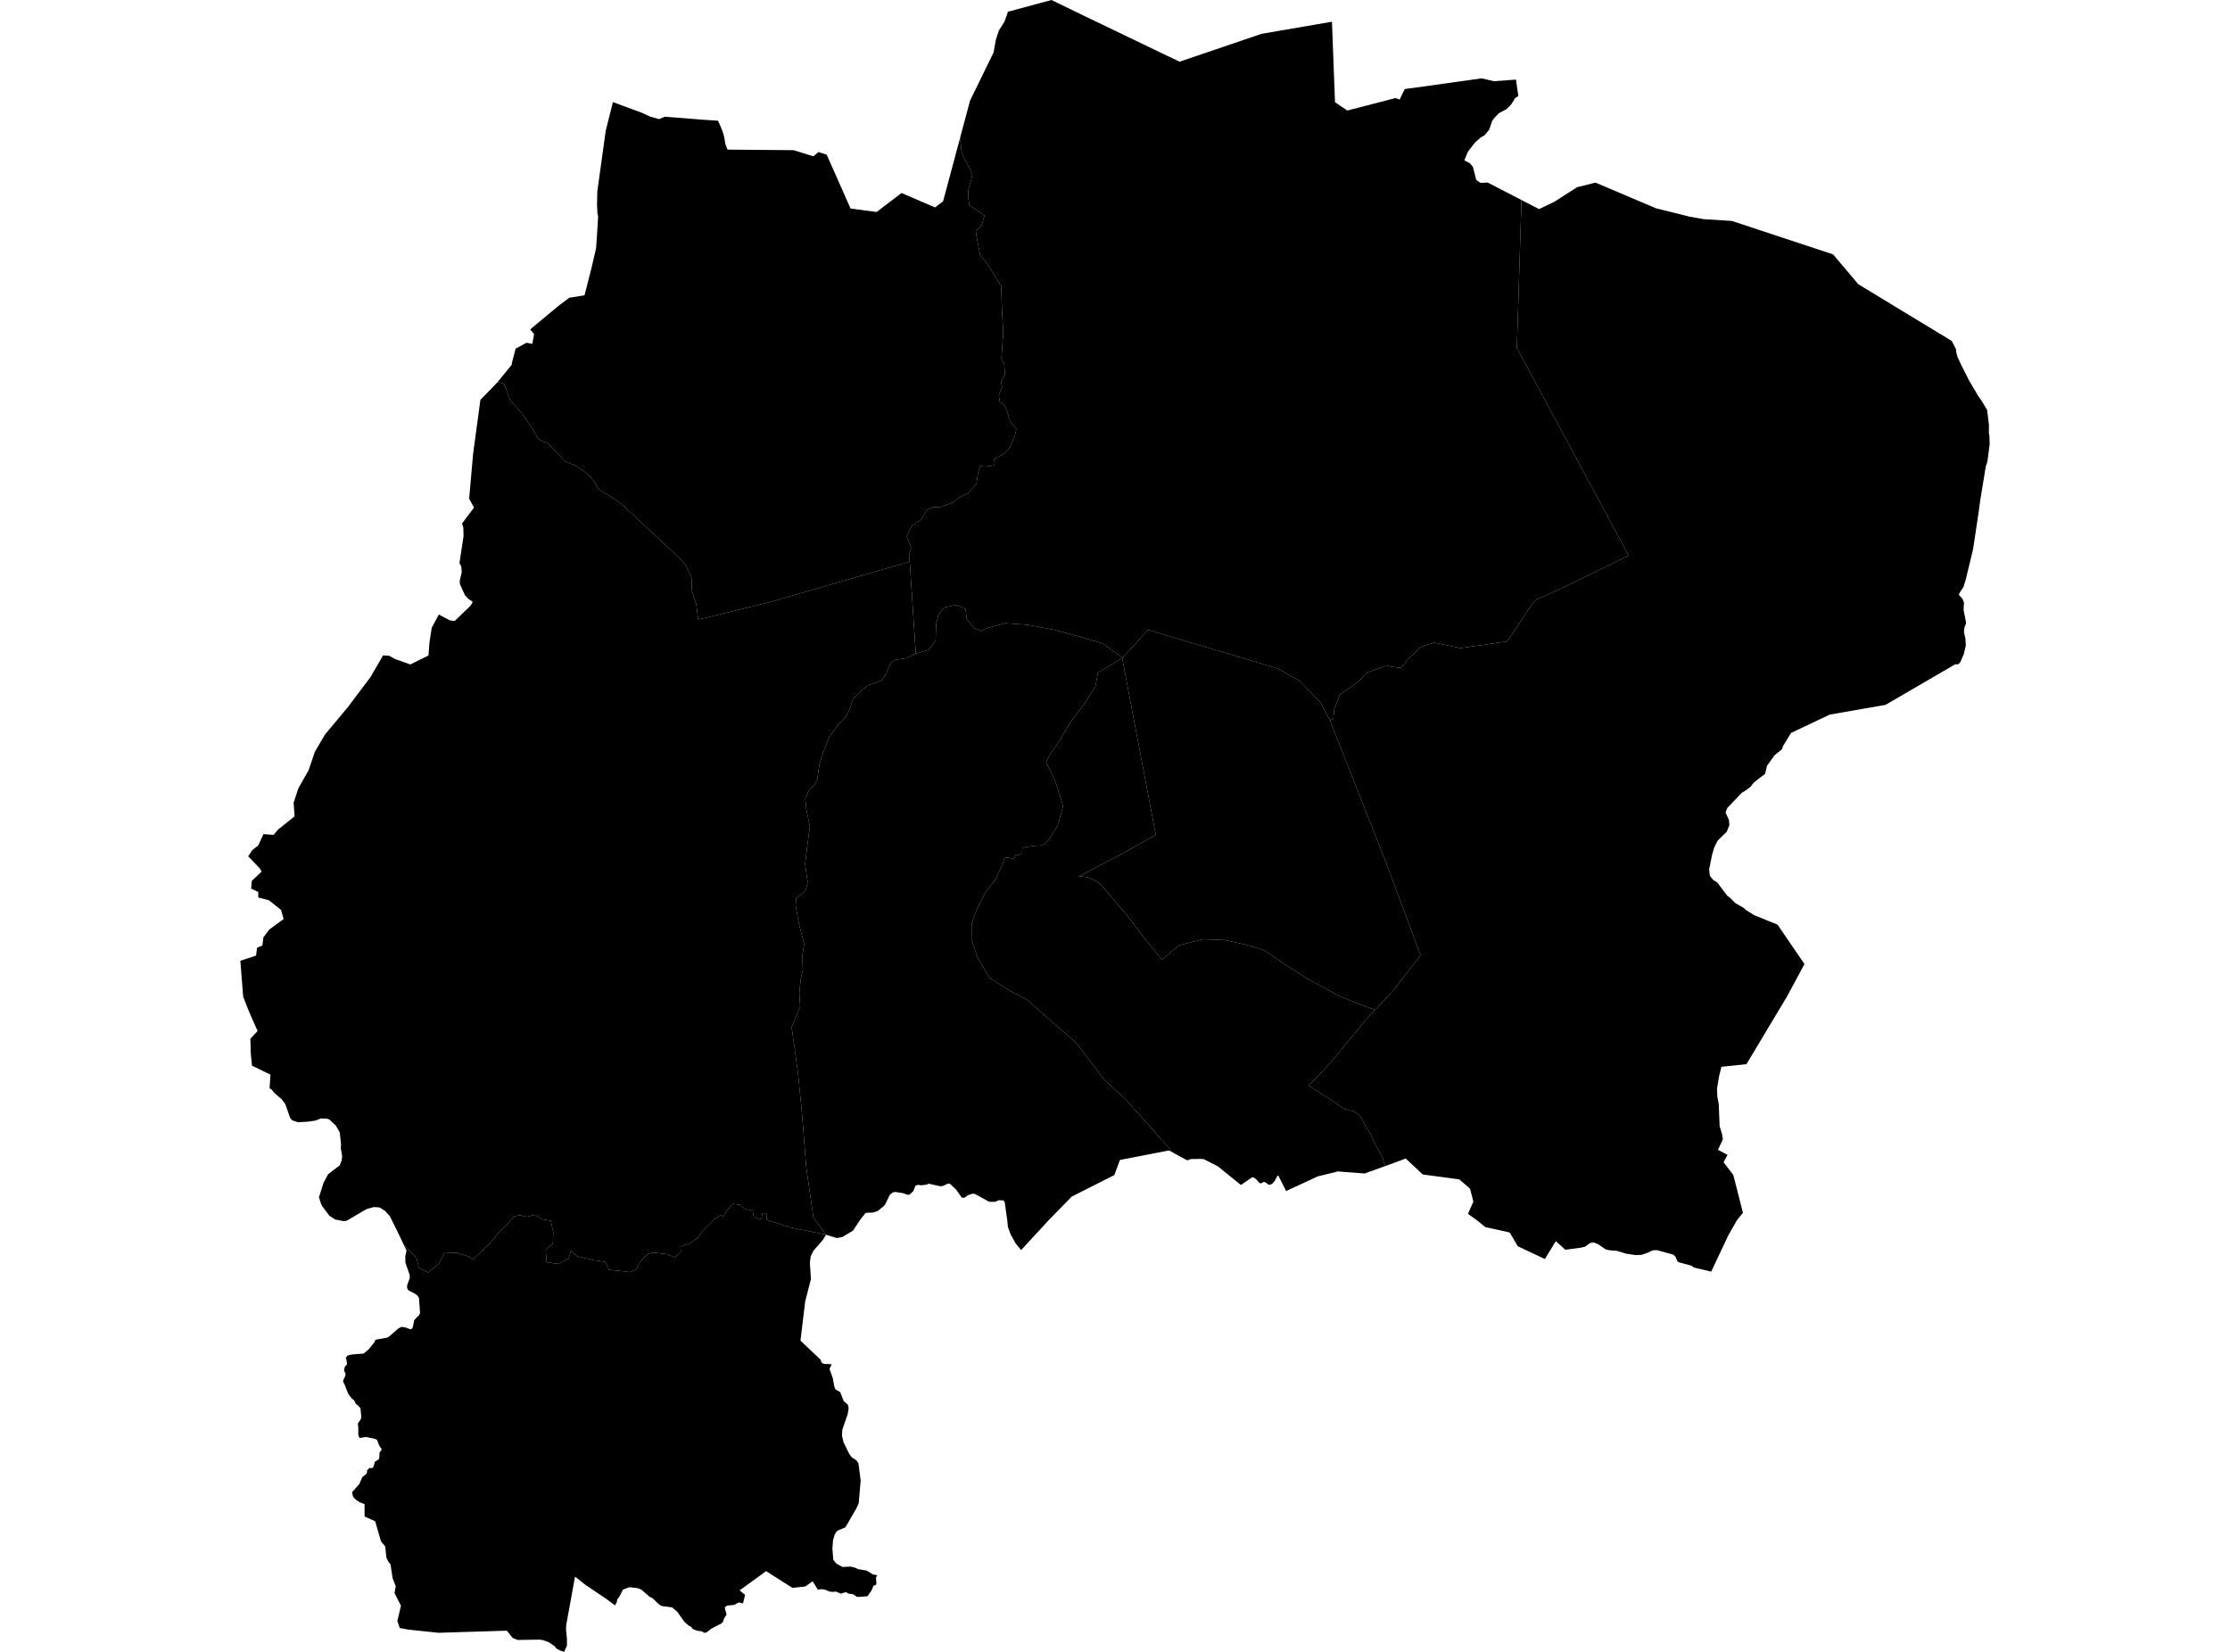 <?xml version='1.0'?>
<svg  baseProfile = 'tiny' width = '540' height = '400' stroke-linecap = 'round' stroke-linejoin = 'round' version='1.1' xmlns='http://www.w3.org/2000/svg'>
<path id='1507701001' title='1507701001'  d='M 332.993 244.532 331.014 246.624 323.476 255.776 319.662 260.124 316.852 262.842 323.082 266.856 325.522 268.497 326.804 268.882 327.753 269.077 329.009 269.912 329.763 270.866 330.378 272.179 330.824 273.132 331.583 274.06 332.475 275.896 333.229 277.542 334.716 280.09 334.952 280.782 335.095 281.449 335.49 282.346 330.45 284.161 323.969 283.669 319.098 284.859 311.437 288.412 309.581 284.736 309.355 284.684 308.643 286.007 308.125 286.602 307.587 286.889 307.181 286.869 306.428 286.294 306.023 286.192 305.397 286.525 304.972 286.484 304.213 285.577 303.536 285.11 303.218 285.064 302.326 285.684 301.157 286.489 300.516 286.93 300.188 286.705 294.891 282.413 291.471 280.68 290.62 280.629 288.343 280.675 287.472 280.982 284.185 279.188 272.571 266.21 267.434 261.493 260.619 252.536 253.641 246.429 248.811 242.173 244.283 239.773 239.602 236.758 236.772 231.969 235.244 227.493 235.295 223.596 236.628 219.946 238.756 215.9 241.022 213.044 241.909 211.173 242.802 209.199 243.248 207.619 244.576 207.768 245.509 208.019 245.755 207.281 246.052 206.984 246.888 206.984 247.529 206.491 247.529 205.456 248.631 205.076 250.508 204.82 252.046 204.738 253.159 204.23 254.102 203.117 256.071 200.036 257.435 195.242 255.507 189.027 253.333 184.638 254.184 182.813 255.892 180.377 259.302 174.783 262.829 170.046 265.265 166.154 265.88 162.867 271.854 159.278 271.766 159.499 279.873 202.138 271.92 206.635 261.219 212.239 262.419 212.275 263.691 212.542 265.511 213.393 266.649 214.311 267.788 215.623 269.31 217.387 271.064 219.453 273.53 222.432 274.894 224.263 277.007 227.011 279.083 229.601 281.385 232.385 285.482 228.914 291.251 227.432 296.614 227.647 301.68 228.755 306.048 230.062 310.607 233.164 317.057 237.271 324.097 241.081 329.752 243.388 332.993 244.532 Z' />
<path id='1507701002' title='1507701002'  d='M 271.854 159.278 265.88 162.867 265.265 166.154 262.829 170.046 259.302 174.783 255.892 180.377 254.184 182.813 253.333 184.638 255.507 189.027 257.435 195.242 256.071 200.036 254.102 203.117 253.159 204.23 252.046 204.738 250.508 204.82 248.631 205.076 247.529 205.456 247.529 206.491 246.888 206.984 246.052 206.984 245.755 207.281 245.509 208.019 244.576 207.768 243.248 207.619 242.802 209.199 241.909 211.173 241.022 213.044 238.756 215.9 236.628 219.946 235.295 223.596 235.244 227.493 236.772 231.969 239.602 236.758 244.283 239.773 248.811 242.173 253.641 246.429 260.619 252.536 267.434 261.493 272.571 266.21 284.185 279.188 283.067 278.578 271.197 280.88 269.844 284.536 259.517 289.755 253.867 295.544 247.268 302.702 245.975 301.133 244.755 298.98 244.068 297.103 243.919 295.565 243.299 291.13 243.002 290.683 241.879 290.627 241.058 290.996 239.812 291.037 239.356 290.914 236.064 289.104 235.48 289.058 234.388 289.422 233.536 290.043 232.89 289.996 231.501 288.033 230.024 286.638 229.527 286.607 228.429 287.151 227.789 287.263 224.892 286.638 224.302 286.879 222.994 287.017 222.343 286.905 221.707 287.084 221.133 288.468 220.21 289.294 219.697 289.309 218.78 288.945 216.724 288.617 216.093 288.797 215.796 289.063 215.478 289.309 215.108 290.078 214.344 291.632 214.242 291.77 214.057 292.006 212.601 293.206 211.36 293.632 210.022 293.657 209.54 293.78 208.535 295.057 208.151 295.58 206.576 297.975 203.982 299.544 202.639 299.795 200.018 298.99 200.018 298.995 196.968 294.837 195.24 282.736 194.23 269.912 193.22 259.678 191.697 248.71 193.763 243.752 193.563 240.445 193.881 237.133 194.399 234.964 194.307 231.241 194.722 228.555 193.491 223.791 192.676 219.346 192.784 217.484 195.055 215.726 195.573 213.659 194.963 209.214 195.486 204.763 196.116 200.113 195.296 196.283 194.994 193.488 195.927 191.217 197.162 190.181 197.891 188.735 198.408 185.115 199.342 182.223 200.793 178.501 202.864 175.609 204.72 173.748 205.859 171.374 206.587 169.2 208.443 167.343 210.304 165.898 213.293 164.867 214.329 163.626 214.949 162.283 215.57 160.734 216.606 159.806 219.39 159.396 221.764 158.278 224.866 157.355 226.553 155.15 226.691 151.12 227.214 148.916 228.64 147.1 231.619 146.454 233.818 147.5 234.075 149.838 235.751 152.048 237.69 152.833 239.115 152.059 243.391 150.9 248.826 151.3 255.169 152.484 260.989 154.058 266.941 155.761 271.854 159.278 Z' />
<path id='1507701003' title='1507701003'  d='M 322.564 5.963 323.276 24.75 326.25 26.765 337.961 23.735 338.925 24.114 340.156 21.561 342.95 21.192 358.779 18.971 361.758 19.664 367.095 19.274 367.439 21.674 367.68 23.248 367.403 23.427 366.865 23.776 365.962 25.273 364.814 26.432 362.916 27.437 361.727 28.708 361.342 29.272 360.614 31.39 359.502 32.744 358.579 33.277 357.143 34.543 355.461 36.723 354.595 38.804 354.666 38.866 355.943 39.538 356.671 40.409 357.466 43.516 358.204 44.116 358.661 44.285 360.24 44.198 368.434 48.434 367.311 84.233 394.383 134.528 386.687 138.297 377.555 142.717 373.781 144.414 372.11 145.09 370.869 146.449 369.131 149.054 365.531 154.561 364.783 155.366 362.434 155.668 359.281 156.155 356.933 156.458 353.651 156.945 350.441 156.253 347.288 155.627 345.063 156.299 343.514 157.043 342.648 158.094 341.161 159.329 340.043 160.816 339.171 161.744 336.828 161.426 335.531 161.114 333.239 162.098 331.321 162.713 330.393 163.457 329.645 164.385 328.594 165.313 326.799 166.61 324.445 168.215 323.076 171.686 322.882 173.983 322.077 174.476 319.774 170.102 314.739 164.918 309.494 161.908 277.986 152.52 271.854 159.278 266.941 155.761 260.989 154.058 255.169 152.484 248.826 151.3 243.391 150.9 239.115 152.059 237.69 152.833 235.751 152.048 234.075 149.838 233.818 147.5 231.619 146.454 228.64 147.1 227.214 148.916 226.691 151.12 226.553 155.15 224.866 157.355 221.764 158.278 220.297 136.01 220.154 134.415 220.626 132.549 219.585 129.867 220.749 127.421 223.076 125.796 224.476 123.468 225.984 122.771 227.727 122.776 230.865 121.617 232.029 120.571 234.352 119.412 236.449 117.202 236.803 114.639 237.387 112.89 238.664 113.008 240.874 112.665 240.761 111.152 243.319 109.757 244.596 108.245 245.765 105.45 246.119 103.938 244.612 102.066 243.919 99.733 243.34 98.262 242.125 97.385 241.868 95.724 242.658 93.627 242.397 92.488 243.361 90.658 243.191 88.294 242.499 86.807 242.945 80.424 242.612 74.83 242.448 69.323 239.238 64.154 237.326 61.703 236.982 59.863 236.464 57.242 236.29 55.93 237.69 54.622 238.392 52.171 234.736 49.715 234.48 47.793 234.485 45.957 235.187 43.506 235.449 42.199 234.67 40.445 233.542 38.522 232.844 36.682 232.49 33.369 234.905 24.35 239.346 15.269 240.602 12.716 241.145 9.624 241.884 7.373 243.196 5.307 243.873 3.512 244.053 2.846 244.658 2.687 254.61 0 262.219 3.687 281.903 13.157 285.646 14.936 305.479 8.194 322.538 5.261 322.564 5.963 Z' />
<path id='1507701004' title='1507701004'  d='M 271.854 159.278 277.986 152.52 309.494 161.908 314.739 164.918 319.774 170.102 322.077 174.476 335.731 209.122 343.996 231.308 337.003 240.281 332.993 244.532 329.752 243.388 324.097 241.081 317.057 237.271 310.607 233.164 306.048 230.062 301.68 228.755 296.614 227.647 291.251 227.432 285.482 228.914 281.385 232.385 279.083 229.601 277.007 227.011 274.894 224.263 273.53 222.432 271.064 219.453 269.31 217.387 267.788 215.623 266.649 214.311 265.511 213.393 263.691 212.542 262.419 212.275 261.219 212.239 271.92 206.635 279.873 202.138 271.766 159.499 271.854 159.278 Z' />
<path id='1507702001' title='1507702001'  d='M 472.612 82.551 473.664 84.587 473.679 85.146 474.012 86.428 474.802 88.145 476.812 92.135 479.011 95.862 479.852 97.062 481.185 99.257 481.632 102.928 481.606 104.835 481.749 105.656 481.796 107.645 481.252 111.808 480.878 112.865 479.55 120.961 479.176 123.719 477.791 132.964 476.032 140.255 475.484 142.086 474.535 143.542 474.345 144.05 475.212 144.978 475.586 145.916 475.484 147.67 476.063 150.613 476.048 151.038 475.684 151.961 475.581 153.043 475.935 154.653 476.027 156.33 475.52 158.427 474.669 160.391 474.253 160.801 473.679 160.909 473.561 160.801 456.584 170.681 443.079 173.04 433.69 177.491 431.721 180.741 431.562 181.382 429.701 182.9 427.886 185.443 427.419 187.402 426.353 188.192 424.681 189.514 423.922 190.489 423.097 191.15 421.748 192.006 418.246 195.672 417.852 196.754 418.667 198.559 418.769 199.805 418.123 201.42 415.965 203.517 415.119 205.163 414.575 207.019 414.021 209.793 413.873 210.516 414.047 212.096 414.924 213.131 415.831 213.675 418.287 216.936 418.754 217.238 420.19 218.664 422.21 219.828 422.805 220.366 424.763 221.602 430.434 223.899 436.803 233.221 436.956 233.446 432.737 241.286 422.912 257.683 416.842 258.324 416.283 260.58 415.775 263.641 415.862 265.605 416.211 267.415 416.247 268.646 416.416 272.732 417.016 274.665 417.19 275.906 416.001 278.429 418.313 279.639 417.365 281.449 419.718 284.51 422.056 293.668 420.579 295.519 418.544 299.082 414.37 307.922 410.176 306.932 409.54 306.466 406.428 305.645 406.166 305.374 405.736 304.328 405.187 303.805 401.208 302.712 400.142 302.784 398.844 303.415 397.47 303.866 396.045 303.917 393.794 303.579 391.512 302.887 389.676 302.743 388.81 302.533 386.964 301.272 385.954 300.872 385.093 300.974 383.79 301.892 382.693 302.148 380.847 302.389 379.042 302.625 376.74 300.544 374.089 304.871 367.541 301.779 365.572 298.446 359.681 297.149 357.651 295.498 355.466 293.924 356.784 290.991 355.989 287.863 353.4 285.602 344.524 284.397 340.402 280.541 336.285 282.059 335.49 282.346 335.095 281.449 334.952 280.782 334.716 280.09 333.229 277.542 332.475 275.896 331.583 274.06 330.824 273.132 330.378 272.179 329.763 270.866 329.009 269.912 327.753 269.077 326.804 268.882 325.522 268.497 323.082 266.856 316.852 262.842 319.662 260.124 323.476 255.776 331.014 246.624 332.993 244.532 337.003 240.281 343.996 231.308 335.731 209.122 322.077 174.476 322.882 173.983 323.076 171.686 324.445 168.215 326.799 166.61 328.594 165.313 329.645 164.385 330.393 163.457 331.321 162.713 333.239 162.098 335.531 161.114 336.828 161.426 339.171 161.744 340.043 160.816 341.161 159.329 342.648 158.094 343.514 157.043 345.063 156.299 347.288 155.627 350.441 156.253 353.651 156.945 356.933 156.458 359.281 156.155 362.434 155.668 364.783 155.366 365.531 154.561 369.131 149.054 370.869 146.449 372.11 145.09 373.781 144.414 377.555 142.717 386.687 138.297 394.383 134.528 367.311 84.233 368.434 48.434 372.684 50.633 376.407 48.849 381.888 45.331 386.349 44.219 400.988 50.433 409.017 52.438 412.545 53.069 419.369 53.499 443.878 61.596 450.001 68.825 460.609 75.276 472.612 82.551 Z' />
<path id='1507703001' title='1507703001'  d='M 200.018 298.995 199.26 300.256 197.024 302.805 196.316 304.179 196.116 305.758 196.368 309.727 194.983 315.131 193.835 324.637 198.706 329.247 198.906 329.883 199.424 330.247 201.393 330.354 200.87 331.493 201.644 333.651 202.039 335.794 202.331 336.471 203.469 337.107 204.31 339.286 205.31 340.137 205.5 340.973 205.269 342.445 203.967 346.208 203.89 347.69 204.269 349.254 205.695 352.151 206.264 352.894 207.407 353.643 207.879 354.371 208.412 358.499 207.945 363.97 207.387 365.241 204.715 369.841 202.982 370.564 202.577 370.861 202.136 371.563 201.721 372.958 201.572 375.004 201.782 377.701 202.516 378.608 204.002 379.444 206.002 379.352 207.043 379.613 207.853 379.983 209.858 380.311 211.396 381.254 212.432 381.428 212.119 382.013 212.232 383.685 211.499 384.023 211.063 385.105 210.089 386.52 208.048 386.684 207.489 386.679 206.597 386.048 205.382 385.884 204.982 385.577 204.515 385.607 203.669 385.915 202.408 385.397 201.608 385.479 200.823 385.377 199.629 384.879 198.778 384.823 198.07 384.961 196.768 382.905 195.009 384.172 191.907 384.5 189.876 383.233 185.513 380.449 184.708 381.044 179.104 385.105 180.427 386.197 179.924 388.268 179.129 388.058 178.709 388.11 177.832 388.617 176.017 388.812 175.571 389.156 175.525 389.432 175.945 390.991 175.34 391.883 175.104 392.683 174.776 393.063 172.259 394.38 171.049 395.319 170.454 395.38 170.095 395.073 168.654 394.837 167.711 394.432 167.341 393.898 166.88 393.729 165.716 392.714 164.014 390.304 162.752 389.227 160.209 388.894 159.512 388.448 158.004 386.987 157.266 386.638 155.271 384.9 154.4 384.577 152.446 384.336 150.857 384.915 149.995 386.612 149.426 387.392 149.39 387.884 148.919 388.745 146.939 387.253 141.838 383.828 139.243 381.772 137.115 393.473 137.059 394.57 137.279 396.795 137.29 398.493 136.746 399.672 136.592 400 135.516 399.626 134.726 399.19 134.357 398.677 132.926 397.682 131.465 397.159 130.675 397.036 125.374 397.118 124.158 396.642 122.718 394.862 121.538 394.903 106.207 395.38 98.931 394.616 96.809 394.232 96.219 392.524 97.096 388.838 95.542 385.771 95.829 384.115 95.065 382.136 94.568 378.814 94.03 378.157 93.558 377.183 93.281 374.471 92.256 373.225 90.846 368.374 88.287 367.215 88.277 364.216 87.087 363.759 86.292 363.257 85.503 362.462 85.241 361.339 87 359.381 87.733 357.694 88.743 356.884 88.892 356.448 88.866 356.048 89.512 355.443 90.102 355.535 90.43 355.176 90.789 353.94 91.666 353.407 91.83 353.151 91.907 351.715 92.317 351.238 92.404 350.874 91.861 350.105 91.697 349.715 91.312 348.69 90.804 348.413 88.63 347.962 87.154 348.198 86.892 347.946 86.749 347.198 86.779 346.029 86.662 344.696 87.369 343.66 87.492 343.163 87.297 341.004 86.692 340.353 86.149 339.917 85.805 339.158 85.19 338.645 84.928 338.307 84.303 337.497 83.539 335.492 83.042 334.451 83.641 333.113 83.667 332.549 83.313 331.923 83.452 331.067 84.047 330.308 83.847 329.047 83.718 328.831 84.144 328.242 85.2 327.985 88.082 327.76 89.343 326.663 90.64 325.073 90.928 324.422 93.701 323.914 94.24 323.632 96.404 321.73 97.178 321.294 98.193 321.448 99.362 321.879 99.711 321.786 99.972 321.345 100.3 319.664 101.423 318.53 101.721 317.997 101.464 314.341 101.111 313.741 100.475 313.27 98.855 312.424 98.567 311.839 98.593 311.255 99.208 309.532 99.224 308.788 98.162 305.732 98.142 304.189 98.449 302.82 97.762 301.39 100.839 304.589 101.444 307.03 103.674 308.153 106.31 306.02 107.633 303.276 110.668 303.384 113.606 304.302 114.519 305.015 118.272 301.461 120.81 298.411 123.246 295.975 124.461 294.555 125.881 294.252 127.604 294.662 129.532 294.155 131.352 295.278 133.377 295.585 133.982 298.431 133.875 301.179 132.152 302.6 132.352 305.65 135.187 306.061 137.72 304.743 138.233 302.912 139.848 304.235 143.801 305.158 146.611 305.584 147.442 307.491 149.949 307.722 152.457 308.035 153.979 307.501 155.123 305.445 156.871 303.615 158.163 303.312 161.506 303.702 163.332 304.466 164.855 303.174 164.778 301.8 167.059 301.118 168.962 299.749 169.951 298.221 172.92 295.329 174.52 294.191 175.053 294.57 176.422 292.668 177.489 291.524 179.314 291.755 180.222 292.673 182.272 293.211 182.498 294.509 183.944 295.349 184.703 294.816 184.554 293.75 185.616 293.827 185.616 295.355 191.235 297.195 200.018 298.995 Z' />
<path id='1507703002' title='1507703002'  d='M 220.297 136.01 221.764 158.278 219.39 159.396 216.606 159.806 215.57 160.734 214.949 162.283 214.329 163.626 213.293 164.867 210.304 165.898 208.443 167.343 206.587 169.2 205.859 171.374 204.72 173.748 202.864 175.609 200.793 178.501 199.342 182.223 198.408 185.115 197.891 188.735 197.162 190.181 195.927 191.217 194.994 193.488 195.296 196.283 196.116 200.113 195.486 204.763 194.963 209.214 195.573 213.659 195.055 215.726 192.784 217.484 192.676 219.346 193.491 223.791 194.722 228.555 194.307 231.241 194.399 234.964 193.881 237.133 193.563 240.445 193.763 243.752 191.697 248.71 193.22 259.678 194.23 269.912 195.24 282.736 196.968 294.837 200.018 298.995 191.235 297.195 185.616 295.355 185.616 293.827 184.554 293.75 184.703 294.816 183.944 295.349 182.498 294.509 182.272 293.211 180.222 292.673 179.314 291.755 177.489 291.524 176.422 292.668 175.053 294.57 174.52 294.191 172.92 295.329 169.951 298.221 168.962 299.749 167.059 301.118 164.778 301.8 164.855 303.174 163.332 304.466 161.506 303.702 158.163 303.312 156.871 303.615 155.123 305.445 153.979 307.501 152.457 308.035 149.949 307.722 147.442 307.491 146.611 305.584 143.801 305.158 139.848 304.235 138.233 302.912 137.72 304.743 135.187 306.061 132.352 305.65 132.152 302.6 133.875 301.179 133.982 298.431 133.377 295.585 131.352 295.278 129.532 294.155 127.604 294.662 125.881 294.252 124.461 294.555 123.246 295.975 120.81 298.411 118.272 301.461 114.519 305.015 113.606 304.302 110.668 303.384 107.633 303.276 106.31 306.02 103.674 308.153 101.444 307.03 100.839 304.589 97.762 301.39 96.04 297.775 94.927 295.57 94.404 294.488 93.148 293.14 92.917 293.022 92.681 292.863 91.958 292.396 91.625 292.376 91.466 292.34 90.435 292.304 88.707 292.806 84.549 295.252 83.995 295.58 83.662 295.647 83.38 295.713 83.267 295.698 82.544 295.57 81.185 295.308 79.786 294.421 77.986 292.022 77.719 291.432 77.237 289.925 78.35 286.397 79.432 284.372 80.806 283.285 82.247 282.198 82.744 280.977 82.852 279.983 82.508 277.973 82.59 277.204 82.267 274.204 81.35 272.589 79.75 271.086 79.134 270.887 77.658 270.835 77.248 271.02 76.376 271.348 74.566 271.609 72.207 271.758 71.956 271.686 70.746 271.276 70.259 270.707 69.09 267.364 68.223 266.195 66.49 264.703 65.685 263.729 65.27 263.559 65.48 260.473 65.506 260.227 61.024 258.058 60.727 255.12 60.63 251.546 62.373 249.649 60.301 244.957 58.886 241.363 58.204 232.651 62.004 231.395 62.25 229.498 63.527 228.96 63.788 226.97 65.219 225.073 68.68 222.545 68.054 220.346 65.142 218.002 62.532 217.336 62.547 215.987 60.814 215.193 60.994 213.275 63.357 211.044 62.881 210.25 60.107 207.358 61.096 205.85 62.552 204.697 63.793 201.984 66.239 202.169 67.331 200.882 71.346 197.662 71.095 194.406 72.233 190.919 74.72 186.53 76.253 182.028 78.729 177.819 84.185 171.292 89.743 163.929 92.748 158.719 94.204 158.77 95.67 159.586 99.357 160.898 103.761 158.724 103.992 155.638 104.541 152.013 106.259 148.818 108.904 150.203 110.078 150.387 113.883 146.731 114.432 145.911 114.339 145.603 113.57 145.142 112.611 144.178 111.396 141.506 111.314 140.681 111.812 138.543 111.694 137.158 111.258 136.359 112.252 129.811 112.196 127.755 111.883 126.765 112.083 126.498 114.78 122.909 113.606 120.771 114.565 109.896 116.329 96.831 118.39 94.714 120.39 92.642 120.508 92.504 121.461 92.724 122.071 93.032 122.759 94.76 123.394 96.595 123.84 97.206 126.496 100.241 128.927 103.835 130.142 105.979 130.752 106.563 131.86 107.066 132.444 107.148 133.301 108.04 134.546 109.209 135.598 110.321 136.341 111.239 136.951 111.773 138.254 112.301 138.864 112.47 141.135 113.89 142.571 115.146 143.93 116.623 144.673 117.956 144.976 118.428 146.252 119.32 147.637 120.074 149.519 121.356 150.764 122.304 153.113 124.478 155.523 126.76 158.784 129.77 161.635 132.416 163.101 133.81 164.926 135.595 165.978 136.789 166.336 137.487 167.275 139.461 167.552 140.322 167.495 141.906 167.572 143.075 167.962 144.414 168.623 146.388 168.895 148.695 169.085 150.028 186.098 145.89 220.297 136.01 Z' />
<path id='1507704001' title='1507704001'  d='M 173.858 29.216 174.494 30.631 175.063 32.046 175.391 33.282 175.632 34.81 176.161 36.23 192.174 36.364 196.947 37.845 198.214 36.815 198.88 37.035 200.183 37.44 205.961 50.495 212.278 51.331 218.308 46.736 226.42 50.228 228.373 48.746 232.49 33.369 232.844 36.682 233.542 38.522 234.67 40.445 235.449 42.199 235.187 43.506 234.485 45.957 234.48 47.793 234.736 49.715 238.392 52.171 237.69 54.622 236.29 55.93 236.464 57.242 236.982 59.863 237.326 61.703 239.238 64.154 242.448 69.323 242.612 74.83 242.945 80.424 242.499 86.807 243.191 88.294 243.361 90.658 242.397 92.488 242.658 93.627 241.868 95.724 242.125 97.385 243.34 98.262 243.919 99.733 244.612 102.066 246.119 103.938 245.765 105.45 244.596 108.245 243.319 109.757 240.761 111.152 240.874 112.665 238.664 113.008 237.387 112.89 236.803 114.639 236.449 117.202 234.352 119.412 232.029 120.571 230.865 121.617 227.727 122.776 225.984 122.771 224.476 123.468 223.076 125.796 220.749 127.421 219.585 129.867 220.626 132.549 220.154 134.415 220.297 136.01 186.098 145.89 169.085 150.028 168.895 148.695 168.623 146.388 167.962 144.414 167.572 143.075 167.495 141.906 167.552 140.322 167.275 139.461 166.336 137.487 165.978 136.789 164.926 135.595 163.101 133.81 161.635 132.416 158.784 129.77 155.523 126.76 153.113 124.478 150.764 122.304 149.519 121.356 147.637 120.074 146.252 119.32 144.976 118.428 144.673 117.956 143.93 116.623 142.571 115.146 141.135 113.89 138.864 112.47 138.254 112.301 136.951 111.773 136.341 111.239 135.598 110.321 134.546 109.209 133.301 108.04 132.444 107.148 131.86 107.066 130.752 106.563 130.142 105.979 128.927 103.835 126.496 100.241 123.84 97.206 123.394 96.595 122.759 94.76 122.071 93.032 121.461 92.724 120.508 92.504 123.948 88.289 123.897 88.135 124.861 84.413 127.532 82.992 128.896 83.274 129.332 80.911 128.383 79.767 135.244 74.06 137.833 72.107 141.545 71.507 143.248 64.836 144.345 60.093 144.673 55.207 144.837 52.433 144.668 51.638 144.571 49.628 144.637 46.372 145.083 43.163 145.083 43.157 146.688 31.621 148.416 24.724 155.461 27.324 157.517 28.278 159.64 28.847 160.958 28.262 170.444 29.006 173.566 29.211 173.858 29.216 Z' />
</svg>